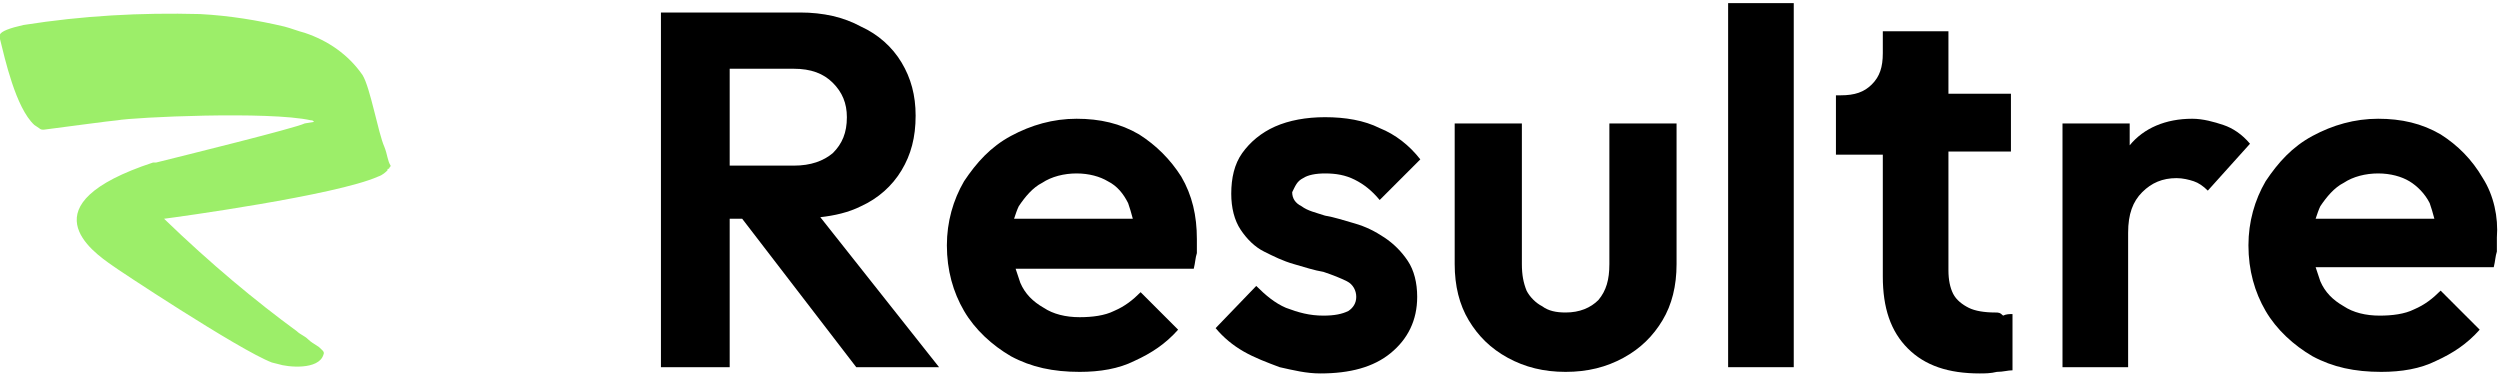<?xml version="1.0" encoding="utf-8"?>
<!-- Generator: Adobe Illustrator 27.3.1, SVG Export Plug-In . SVG Version: 6.00 Build 0)  -->
<svg version="1.1" id="Camada_1" xmlns="http://www.w3.org/2000/svg" xmlns:xlink="http://www.w3.org/1999/xlink" x="0px" y="0px"
	 viewBox="0 0 160 24" style="enable-background:new 0 0 160 24;" xml:space="preserve">
<style type="text/css">
	.st0{fill:#9CEE69;}
</style>
<path class="st0" d="M24.6,9.4c-0.4-0.9-0.9-3.8-1.4-4.6c-0.9-1.3-2.2-2.2-3.7-2.7c-0.4-0.1-0.9-0.3-1.3-0.4
	c-1.7-0.4-3.5-0.7-5.4-0.8C9,0.8,5.3,1,1.5,1.6C0.6,1.8,0.1,2,0,2.2c0,0.1,0,0.2,0,0.3C0.3,3.7,1,6.9,2.2,8l0.3,0.2
	c0.1,0.1,0.2,0.1,0.3,0.1c0.8-0.1,4.5-0.6,4.7-0.6c1.1-0.2,9.7-0.6,12.4,0c0.1,0,0.1,0,0.2,0.1l-0.6,0.1c-0.6,0.3-7.9,2.1-9.5,2.5
	c0,0,0,0,0,0c-0.1,0-0.1,0-0.1,0c0,0,0,0,0,0c0,0,0,0,0,0c0,0,0,0,0,0c0,0,0,0,0,0c0,0,0,0,0,0c0,0,0,0,0,0c0,0,0,0,0,0c0,0,0,0,0,0
	c0,0,0,0,0,0c0,0,0,0,0,0c0,0,0,0,0,0c0,0-0.1,0-0.1,0c-8.2,2.7-3.9,5.7-2.6,6.6c0.1,0.1,8.1,5.4,10.2,6.2l0.4,0.1c0,0,0,0,0,0
	c0.6,0.2,2.6,0.4,2.9-0.6c0.1-0.2-0.1-0.3-0.3-0.5c-0.3-0.2-0.5-0.3-0.7-0.5c-0.2-0.2-0.5-0.3-0.7-0.5c-2.6-1.9-5.5-4.3-8.5-7.2
	c0,0,0,0,0,0c0,0,0,0,0,0c0,0,0,0,0,0c0,0,0,0,0,0c0,0,0,0,0,0c0.8-0.1,11-1.5,13.7-2.7c0.3-0.1,0.5-0.3,0.6-0.4
	c0-0.1,0-0.1,0.1-0.1c0-0.1,0.1-0.1,0.1-0.2C24.8,10.3,24.8,9.9,24.6,9.4z"/>
<g>
	<g>
		<path d="M55.1,13.2c1.1-0.5,2-1.3,2.6-2.3c0.6-1,0.9-2.1,0.9-3.5c0-1.3-0.3-2.4-0.9-3.4c-0.6-1-1.5-1.8-2.6-2.3
			c-1.1-0.6-2.4-0.9-3.9-0.9h-4.5h-1.2h-3.2v22.7h4.4V14h0.8l7.3,9.5h5.3l-7.6-9.6C53.4,13.8,54.3,13.6,55.1,13.2z M46.7,4.4h4.1
			c1.1,0,1.9,0.3,2.5,0.9c0.6,0.6,0.9,1.3,0.9,2.2c0,1-0.3,1.7-0.9,2.3c-0.6,0.5-1.4,0.8-2.5,0.8h-4.1V4.4z"/>
		<path d="M72.9,8.6c-1.2-0.7-2.5-1-4-1c-1.5,0-2.9,0.4-4.2,1.1c-1.3,0.7-2.2,1.7-3,2.9c-0.7,1.2-1.1,2.6-1.1,4.1
			c0,1.6,0.4,3,1.1,4.2c0.7,1.2,1.8,2.2,3,2.9c1.3,0.7,2.7,1,4.4,1c1.3,0,2.5-0.2,3.5-0.7c1.1-0.5,2-1.1,2.8-2L73,18.7
			c-0.5,0.5-1,0.9-1.7,1.2c-0.6,0.3-1.4,0.4-2.2,0.4c-0.9,0-1.7-0.2-2.3-0.6c-0.7-0.4-1.2-0.9-1.5-1.6c-0.1-0.3-0.2-0.6-0.3-0.9
			l11.4,0c0.1-0.4,0.1-0.7,0.2-1c0-0.3,0-0.6,0-0.9c0-1.5-0.3-2.8-1-4C74.9,10.2,74,9.3,72.9,8.6z M66.7,11.7
			c0.6-0.4,1.4-0.6,2.2-0.6c0.8,0,1.5,0.2,2,0.5c0.6,0.3,1,0.8,1.3,1.4c0.1,0.3,0.2,0.6,0.3,1l-7.6,0c0.1-0.3,0.2-0.6,0.3-0.8
			C65.6,12.6,66.1,12,66.7,11.7z"/>
		<path d="M83.4,11.4c0.3-0.2,0.8-0.3,1.4-0.3c0.7,0,1.3,0.1,1.9,0.4c0.6,0.3,1.1,0.7,1.6,1.3l2.6-2.6c-0.7-0.9-1.6-1.6-2.6-2
			c-1-0.5-2.2-0.7-3.5-0.7c-1.2,0-2.3,0.2-3.2,0.6c-0.9,0.4-1.6,1-2.1,1.7c-0.5,0.7-0.7,1.6-0.7,2.6c0,0.9,0.2,1.7,0.6,2.3
			c0.4,0.6,0.9,1.1,1.5,1.4c0.6,0.3,1.2,0.6,1.9,0.8c0.7,0.2,1.3,0.4,1.9,0.5c0.6,0.2,1.1,0.4,1.5,0.6c0.4,0.2,0.6,0.6,0.6,1
			c0,0.4-0.2,0.7-0.5,0.9c-0.4,0.2-0.9,0.3-1.6,0.3c-0.9,0-1.6-0.2-2.4-0.5c-0.7-0.3-1.3-0.8-1.9-1.4L77.8,21
			c0.5,0.6,1.1,1.1,1.8,1.5c0.7,0.4,1.5,0.7,2.3,1c0.9,0.2,1.7,0.4,2.6,0.4c1.9,0,3.4-0.4,4.5-1.3c1.1-0.9,1.7-2.1,1.7-3.6
			c0-0.9-0.2-1.7-0.6-2.3c-0.4-0.6-0.9-1.1-1.5-1.5c-0.6-0.4-1.2-0.7-1.9-0.9c-0.7-0.2-1.3-0.4-1.9-0.5c-0.6-0.2-1.1-0.3-1.5-0.6
			c-0.4-0.2-0.6-0.5-0.6-0.9C82.9,11.9,83,11.6,83.4,11.4z"/>
		<path d="M103,16.9c0,1-0.2,1.7-0.7,2.3c-0.5,0.5-1.2,0.8-2.1,0.8c-0.6,0-1.1-0.1-1.5-0.4c-0.4-0.2-0.8-0.6-1-1
			c-0.2-0.5-0.3-1-0.3-1.7V7.9h-4.3v9c0,1.4,0.3,2.6,0.9,3.6c0.6,1,1.4,1.8,2.5,2.4c1.1,0.6,2.3,0.9,3.7,0.9c1.4,0,2.6-0.3,3.7-0.9
			s1.9-1.4,2.5-2.4c0.6-1,0.9-2.2,0.9-3.6v-9H103V16.9z"/>
		<rect x="110.6" y="0.2" width="4.2" height="23.3"/>
		<path d="M127.7,20c-0.7,0-1.3-0.1-1.7-0.3c-0.4-0.2-0.8-0.5-1-0.9c-0.2-0.4-0.3-0.9-0.3-1.5V9.7h4V6h-4v-4h-4.2v1.4
			c0,0.9-0.2,1.5-0.7,2c-0.5,0.5-1.1,0.7-2,0.7h-0.3v3.8h3v7.8c0,2,0.5,3.5,1.6,4.6c1.1,1.1,2.6,1.6,4.6,1.6c0.3,0,0.7,0,1.1-0.1
			c0.4,0,0.7-0.1,1-0.1v-3.6c-0.2,0-0.4,0-0.6,0.1C128,20,127.9,20,127.7,20z"/>
		<path d="M142.3,8c-0.6-0.2-1.3-0.4-2-0.4c-1.7,0-3.1,0.6-4,1.7c0,0,0,0,0,0V7.9H132v15.6h4.2v-8.6c0-1.2,0.3-2,0.9-2.6
			c0.6-0.6,1.3-0.9,2.2-0.9c0.4,0,0.8,0.1,1.1,0.2c0.3,0.1,0.6,0.3,0.9,0.6l2.7-3C143.5,8.6,142.9,8.2,142.3,8z"/>
		<path d="M158.9,11.4c-0.7-1.2-1.6-2.1-2.7-2.8c-1.2-0.7-2.5-1-4-1c-1.5,0-2.9,0.4-4.2,1.1c-1.3,0.7-2.2,1.7-3,2.9
			c-0.7,1.2-1.1,2.6-1.1,4.1c0,1.6,0.4,3,1.1,4.2c0.7,1.2,1.8,2.2,3,2.9c1.3,0.7,2.7,1,4.4,1c1.3,0,2.5-0.2,3.5-0.7
			c1.1-0.5,2-1.1,2.8-2l-2.5-2.5c-0.5,0.5-1,0.9-1.7,1.2c-0.6,0.3-1.4,0.4-2.2,0.4c-0.9,0-1.7-0.2-2.3-0.6c-0.7-0.4-1.2-0.9-1.5-1.6
			c-0.1-0.3-0.2-0.6-0.3-0.9l11.4,0c0.1-0.4,0.1-0.7,0.2-1c0-0.3,0-0.6,0-0.9C159.9,13.9,159.6,12.5,158.9,11.4z M150,11.7
			c0.6-0.4,1.4-0.6,2.2-0.6c0.8,0,1.5,0.2,2,0.5c0.5,0.3,1,0.8,1.3,1.4c0.1,0.3,0.2,0.6,0.3,1l-7.6,0c0.1-0.3,0.2-0.6,0.3-0.8
			C148.9,12.6,149.4,12,150,11.7z"/>
	</g>
</g>
</svg>
